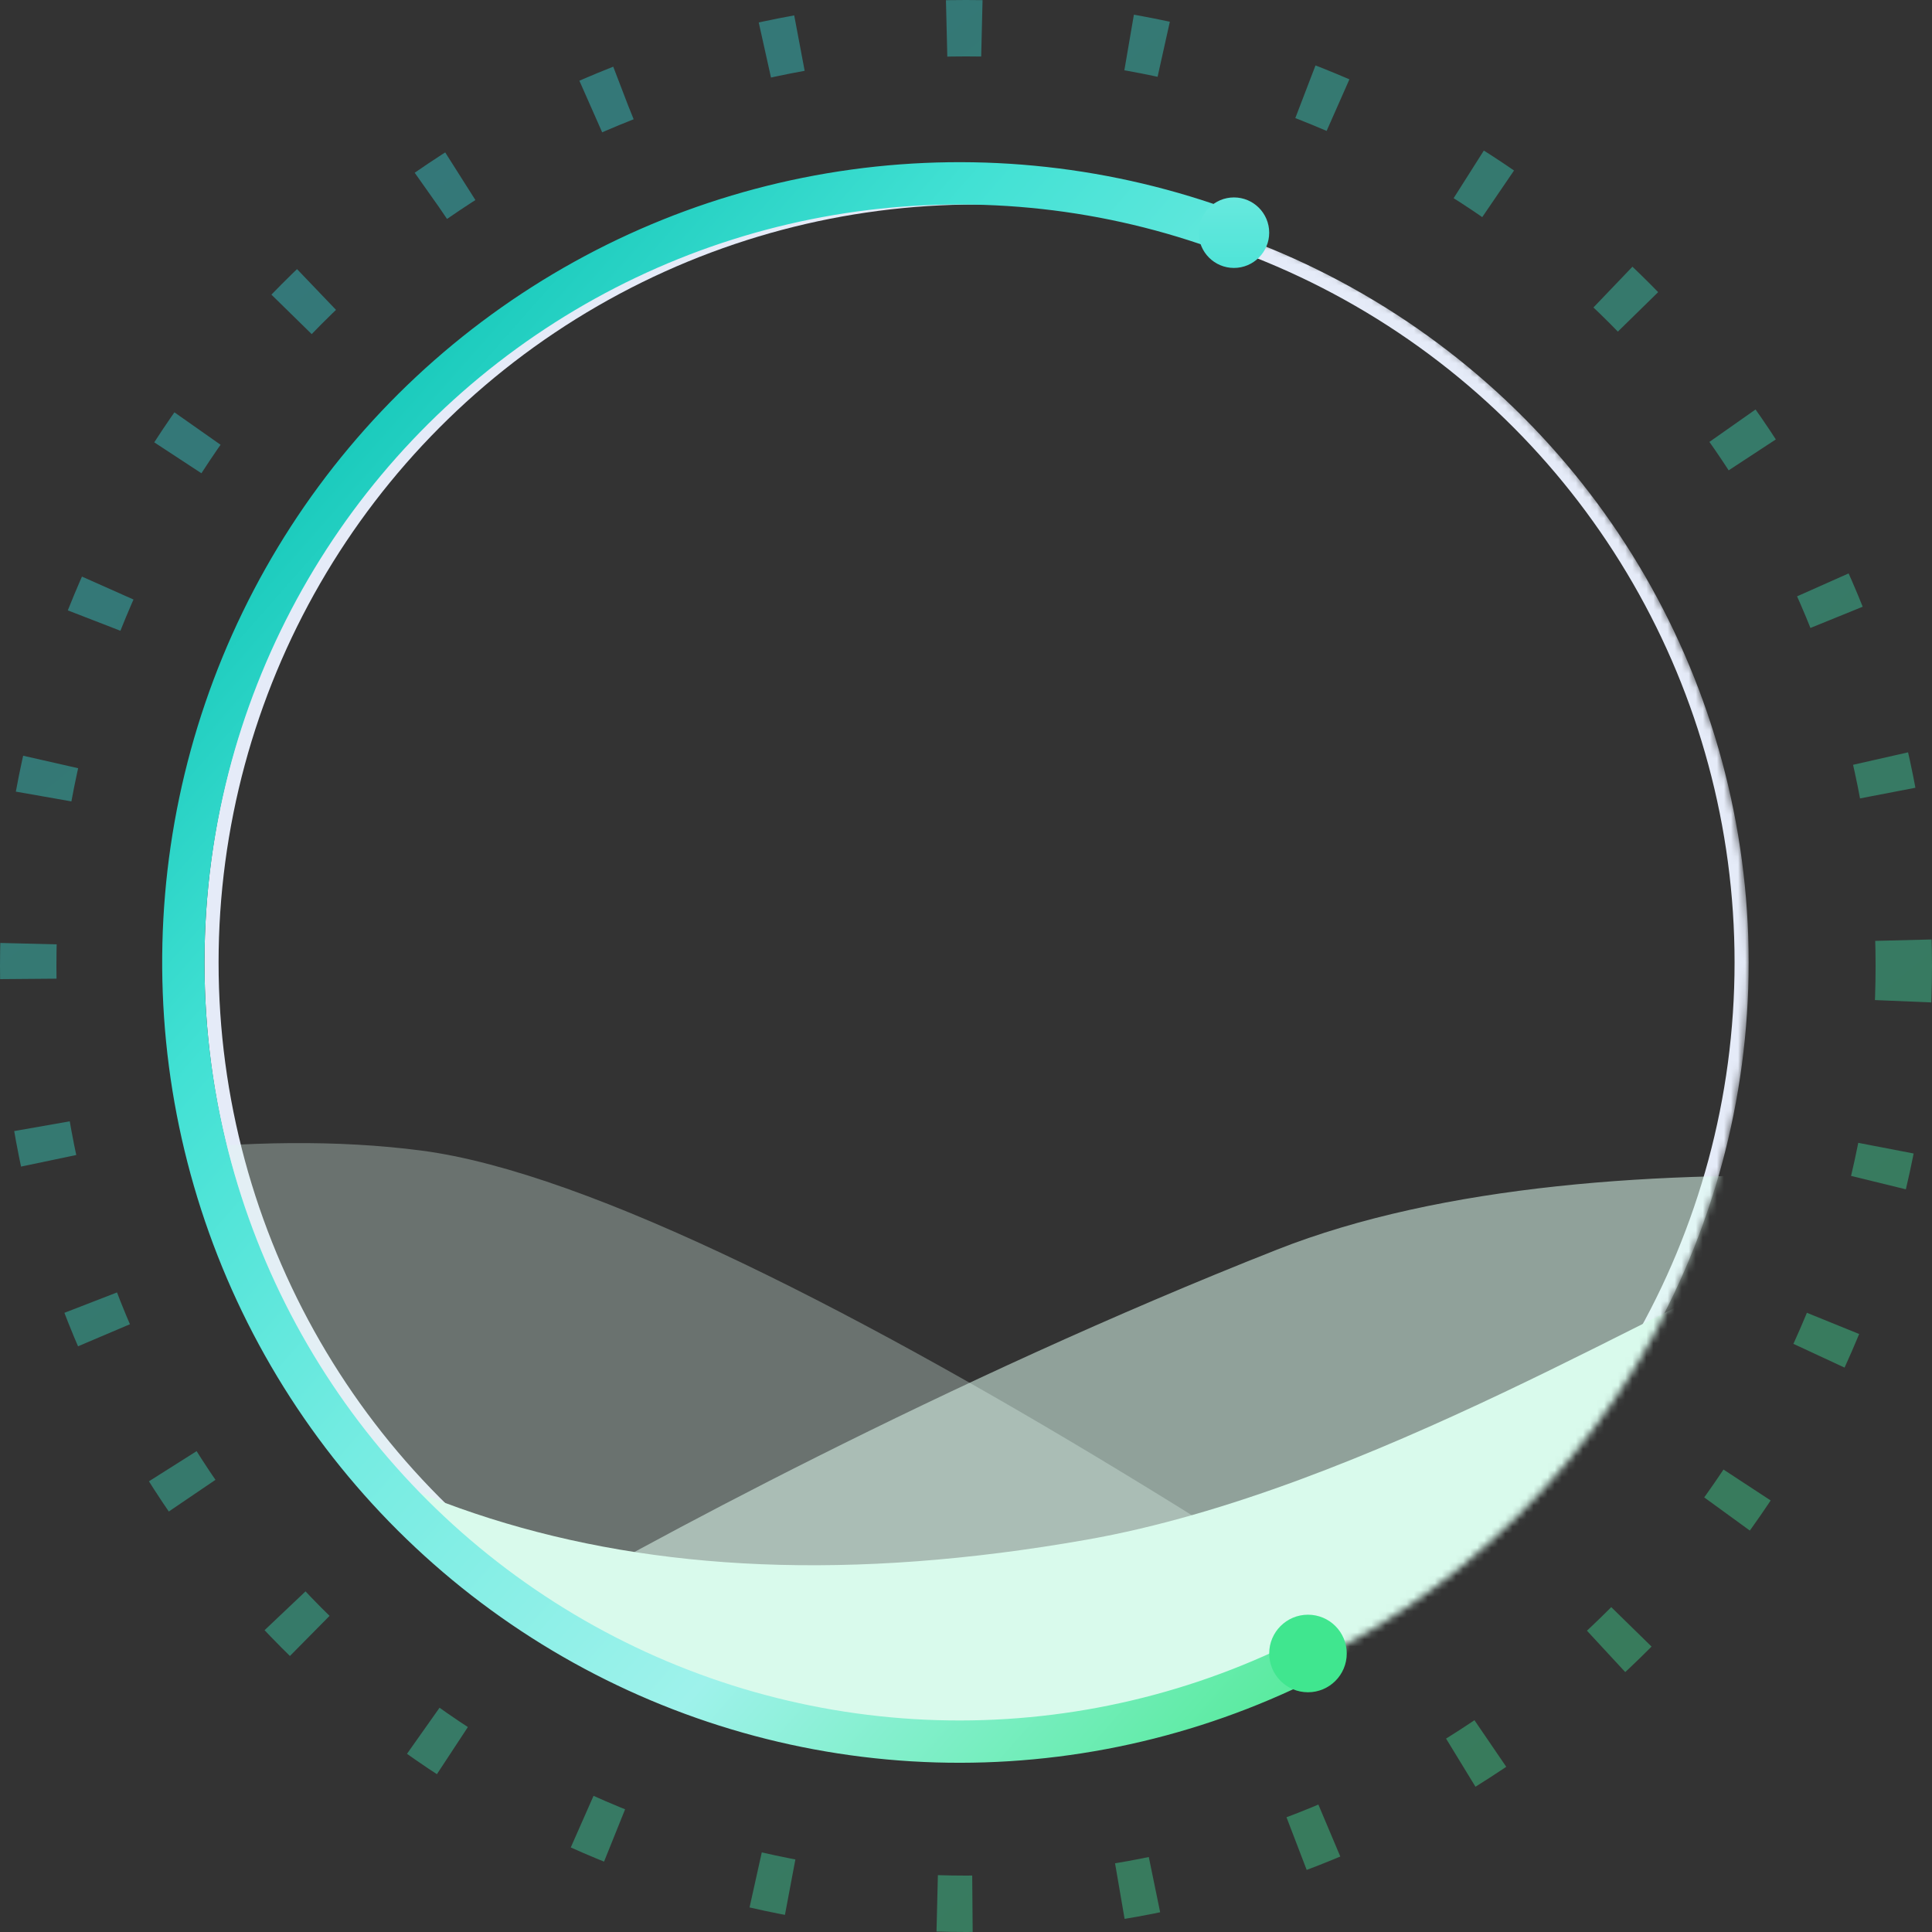 <svg width="274" height="274" viewBox="0 0 274 274" fill="none" xmlns="http://www.w3.org/2000/svg">
<rect x="0" y="0" width="274" height="274" fill="#333333" stroke="none"/>
<circle opacity="0.4" cx="137" cy="137" r="133" stroke="url(#paint0_linear_8_942)" stroke-width="8" stroke-dasharray="5 21"/>
<mask id="mask0_8_942" style="mask-type:alpha" maskUnits="userSpaceOnUse" x="27" y="26" width="221" height="221">
<circle cx="137.5" cy="136.5" r="110.5" fill="#F7FEFB"/>
</mask>
<g mask="url(#mask0_8_942)">
<circle cx="138.5" cy="136.5" r="108.5" stroke="#E5EBF8" stroke-width="2"/>
<path opacity="0.54" d="M181.107 177.224C227.823 158.799 305.731 168.762 338.845 176.048L325.522 277.902L73.7 229.285C90.038 219.609 134.392 195.649 181.107 177.224Z" fill="#E1FFF2"/>
<path opacity="0.32" d="M59.772 163.178C11.975 156.926 -52.777 179.738 -79.178 191.925L-91 235.231L266.951 282.055C217.806 245.034 107.569 169.431 59.772 163.178Z" fill="#DFF9EE"/>
<path d="M154.185 218.35C86.823 230.241 43.545 212.011 11.221 177.811L-31.713 136.421L-56.054 111L-71.1 226.02L244.214 267.266L256.027 176.961C237.789 183.599 193.992 211.323 154.185 218.35Z" fill="#D9FAEC"/>
</g>
<path d="M182 236.917C165.551 244.501 147.494 247.895 129.426 246.799C111.359 245.703 93.84 240.15 78.421 230.633C63.001 221.116 50.158 207.928 41.028 192.237C31.898 176.546 26.763 158.837 26.079 140.678C25.394 122.52 29.181 104.472 37.104 88.133C45.026 71.794 56.84 57.67 71.499 47.01C86.158 36.35 103.209 29.484 121.142 27.02C139.075 24.557 157.337 26.571 174.31 32.885" stroke="url(#paint1_linear_8_942)" stroke-width="6" stroke-miterlimit="2.01" stroke-linecap="round"/>
<circle cx="175" cy="33" r="5" fill="url(#paint2_linear_8_942)"/>
<circle cx="185.5" cy="234.5" r="5.5" fill="#40E68F"/>
<defs>
<linearGradient id="paint0_linear_8_942" x1="143.739" y1="-83.537" x2="382.195" y2="213.953" gradientUnits="userSpaceOnUse">
<stop stop-color="#33DEE9"/>
<stop offset="1" stop-color="#42E884"/>
</linearGradient>
<linearGradient id="paint1_linear_8_942" x1="107.952" y1="-46.728" x2="309.306" y2="130.591" gradientUnits="userSpaceOnUse">
<stop stop-color="#01BCAD"/>
<stop offset="0.263" stop-color="#42E1D4"/>
<stop offset="0.466" stop-color="#76ECE2"/>
<stop offset="0.68" stop-color="#9EF2EB"/>
<stop offset="1" stop-color="#42E884"/>
</linearGradient>
<linearGradient id="paint2_linear_8_942" x1="175" y1="63.514" x2="175" y2="-11.459" gradientUnits="userSpaceOnUse">
<stop stop-color="#01BCAD"/>
<stop offset="0.268" stop-color="#42E1D4"/>
<stop offset="0.56" stop-color="#76ECE2"/>
<stop offset="0.758" stop-color="#9EF2EB"/>
<stop offset="1" stop-color="#DAF5F3"/>
</linearGradient>
</defs>
</svg>
